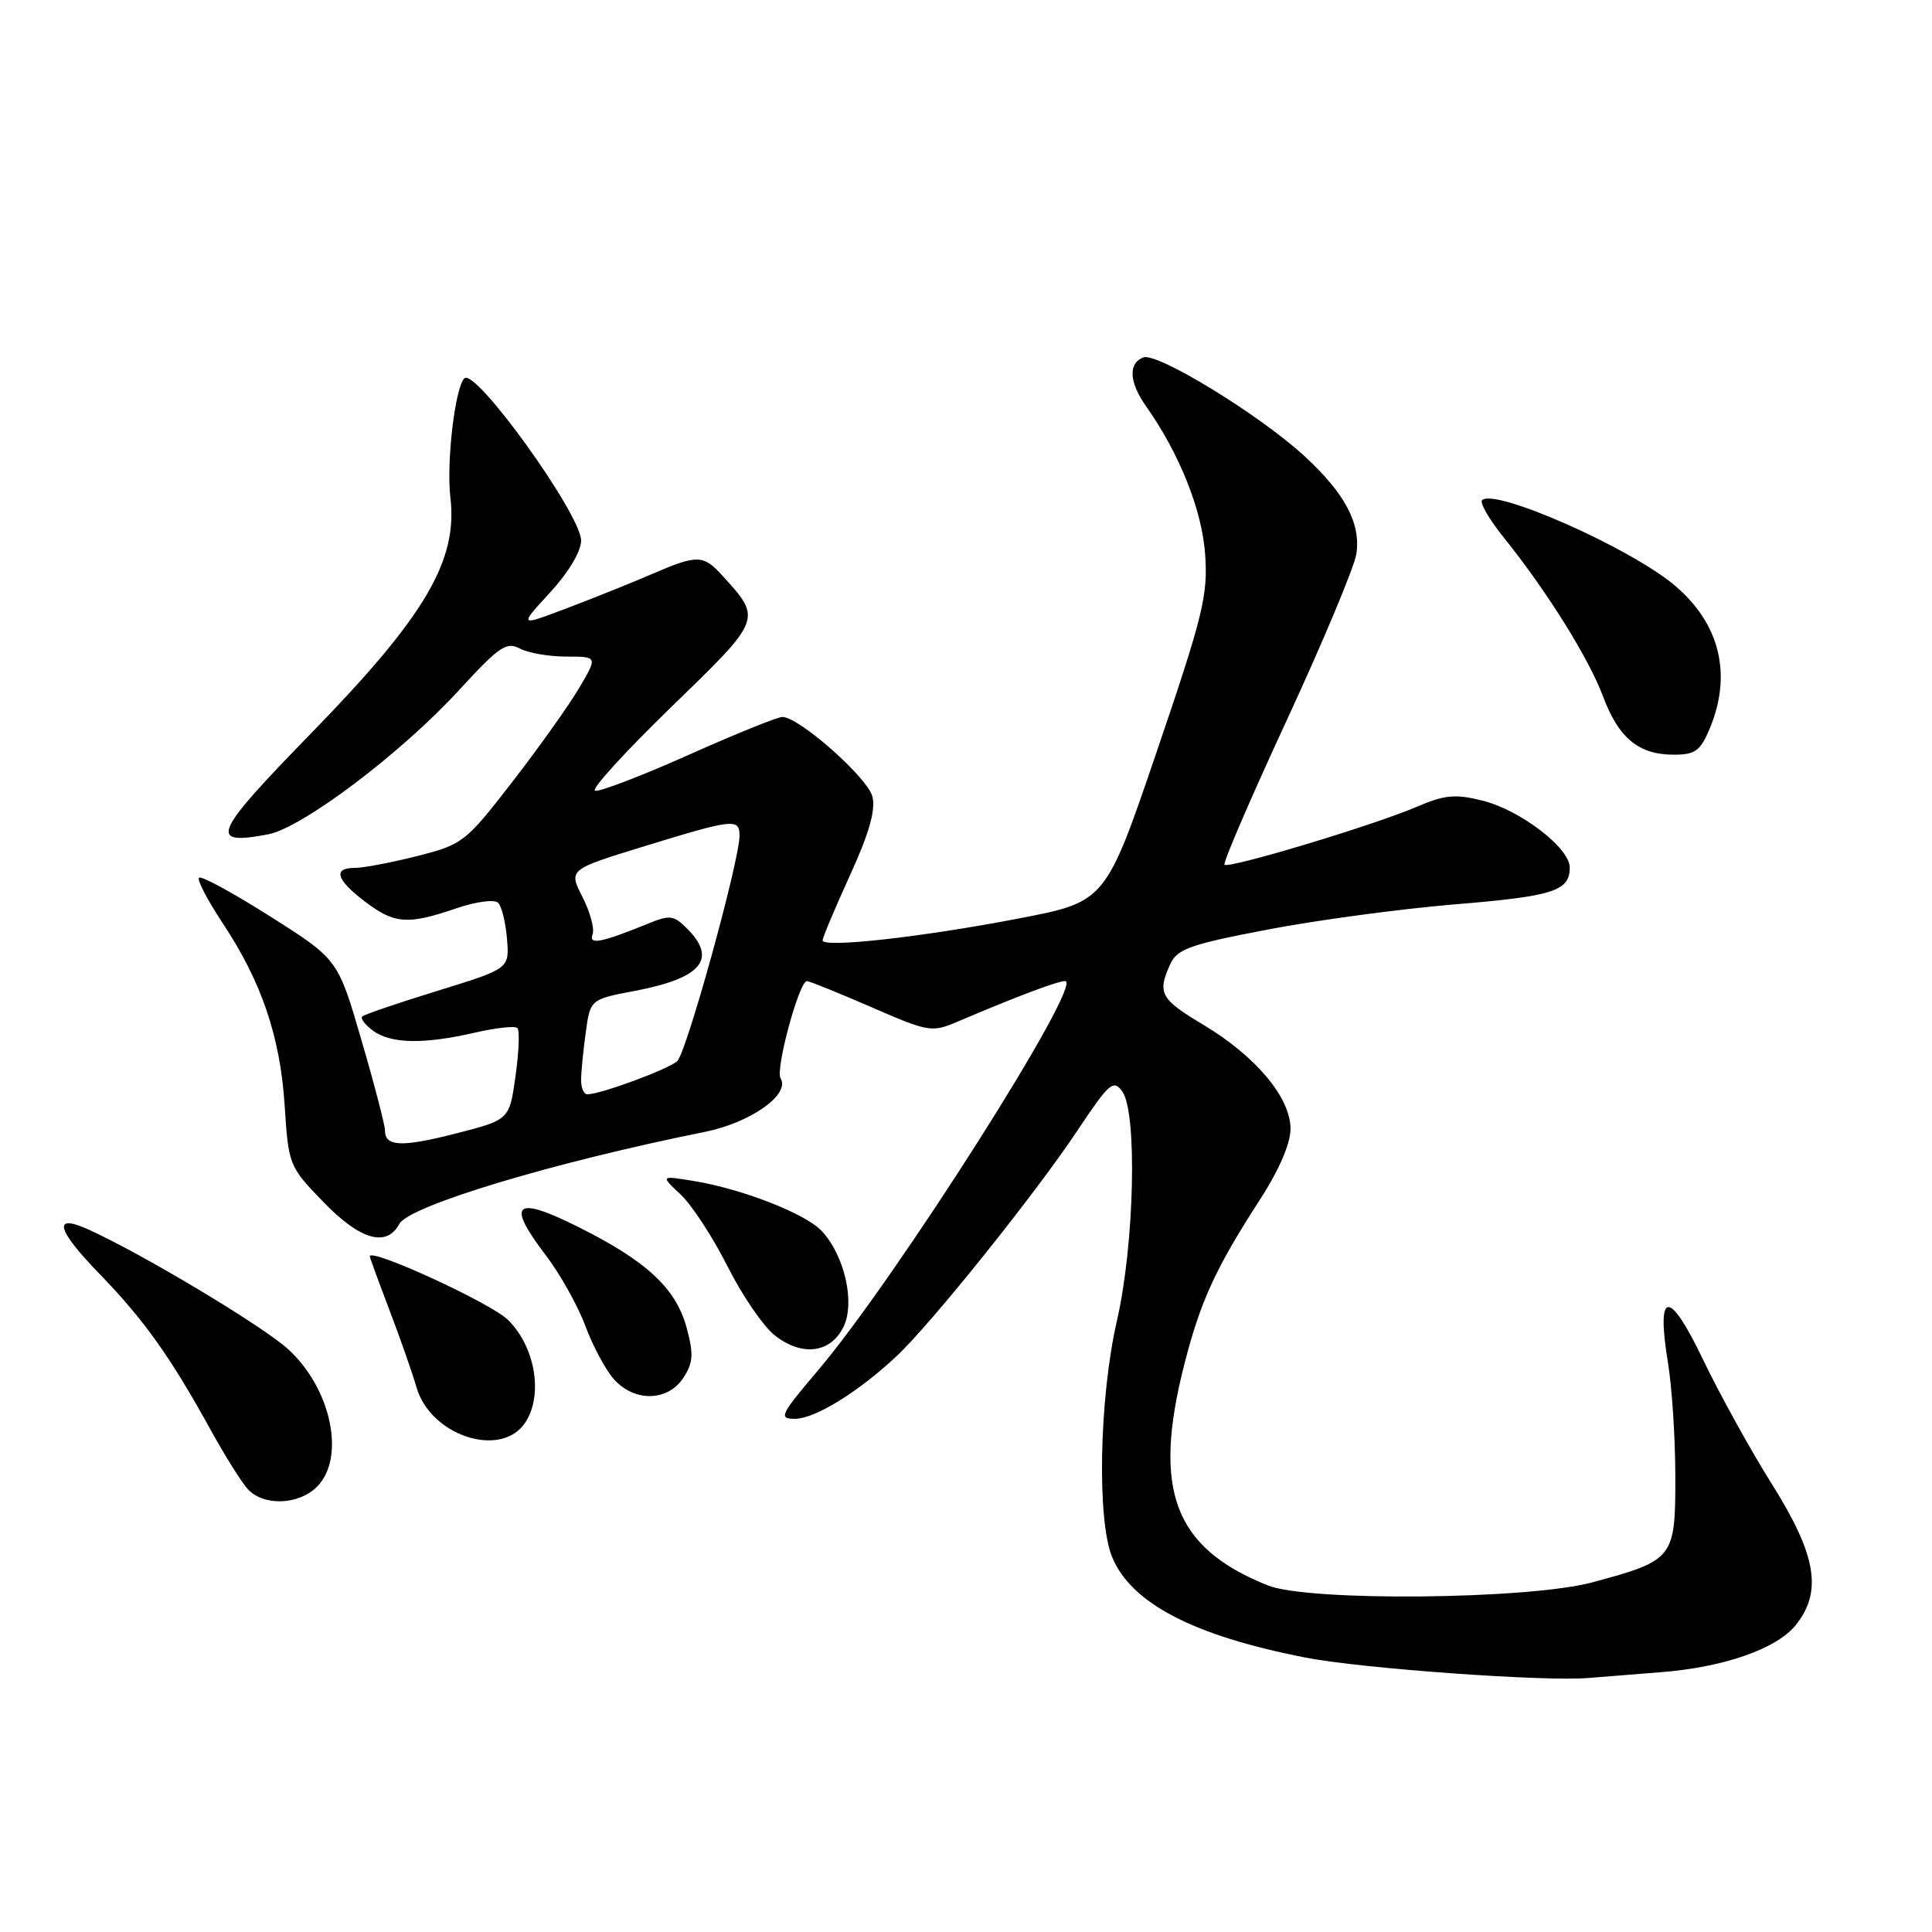 <?xml version="1.0" encoding="UTF-8" standalone="no"?>
<!DOCTYPE svg PUBLIC "-//W3C//DTD SVG 1.1//EN" "http://www.w3.org/Graphics/SVG/1.1/DTD/svg11.dtd" >
<svg xmlns="http://www.w3.org/2000/svg" xmlns:xlink="http://www.w3.org/1999/xlink" version="1.1" viewBox="0 0 256 256">
 <g >
 <path fill="currentColor"
d=" M 220.00 221.58 C 228.42 220.94 235.49 218.46 238.00 215.27 C 241.49 210.84 240.67 206.05 234.84 196.74 C 231.99 192.21 227.87 184.75 225.67 180.17 C 221.14 170.72 219.43 170.88 221.02 180.61 C 221.55 183.85 221.99 190.65 221.99 195.73 C 222.00 206.49 221.79 206.76 210.99 209.67 C 202.51 211.95 173.39 212.23 168.00 210.08 C 155.55 205.10 152.66 197.46 156.94 180.74 C 159.08 172.38 161.06 168.06 167.01 158.86 C 169.49 155.03 171.00 151.51 171.00 149.57 C 171.00 145.44 166.40 139.95 159.45 135.79 C 153.75 132.39 153.32 131.59 155.06 127.76 C 155.99 125.74 157.66 125.14 167.98 123.17 C 174.50 121.92 185.61 120.43 192.67 119.84 C 205.85 118.76 208.00 118.07 208.00 114.95 C 208.00 112.36 201.49 107.36 196.45 106.09 C 192.81 105.18 191.45 105.31 187.64 106.94 C 181.96 109.37 162.80 115.14 162.25 114.58 C 162.02 114.35 165.75 105.69 170.55 95.33 C 175.34 84.97 179.47 75.10 179.73 73.38 C 180.32 69.34 178.21 65.37 172.83 60.42 C 166.88 54.95 153.33 46.66 151.50 47.36 C 149.47 48.14 149.61 50.64 151.87 53.85 C 156.30 60.12 159.28 67.60 159.69 73.48 C 160.07 78.88 159.41 81.57 153.31 99.49 C 146.50 119.49 146.50 119.49 135.00 121.70 C 122.21 124.17 109.00 125.64 109.00 124.60 C 109.00 124.23 110.63 120.36 112.62 116.00 C 115.16 110.44 116.05 107.33 115.60 105.55 C 114.97 103.04 105.88 95.00 103.66 95.00 C 103.02 95.00 97.40 97.28 91.17 100.06 C 84.94 102.84 79.39 104.96 78.84 104.78 C 78.29 104.60 82.84 99.61 88.94 93.69 C 101.04 81.96 101.00 82.07 95.70 76.25 C 93.18 73.48 92.40 73.47 86.33 76.09 C 83.67 77.24 78.63 79.26 75.12 80.59 C 68.74 83.01 68.74 83.01 72.87 78.53 C 75.33 75.85 77.00 73.07 77.00 71.63 C 77.00 68.17 62.98 48.68 61.53 50.13 C 60.29 51.37 59.13 61.29 59.68 65.93 C 60.67 74.32 56.32 81.69 41.21 97.18 C 28.17 110.56 27.53 112.06 35.51 110.56 C 40.04 109.71 53.20 99.78 60.87 91.40 C 66.11 85.69 67.12 84.99 68.87 85.93 C 69.97 86.52 72.74 87.00 75.04 87.00 C 79.20 87.00 79.20 87.00 76.73 91.18 C 75.37 93.48 71.39 99.08 67.88 103.61 C 61.69 111.61 61.31 111.90 55.29 113.43 C 51.88 114.29 48.17 115.00 47.04 115.00 C 44.08 115.00 44.53 116.54 48.34 119.45 C 52.26 122.43 53.98 122.57 60.40 120.38 C 63.09 119.46 65.53 119.14 66.01 119.63 C 66.48 120.11 67.01 122.27 67.18 124.43 C 67.50 128.35 67.50 128.35 58.00 131.28 C 52.77 132.89 48.28 134.42 48.00 134.69 C 47.73 134.95 48.38 135.80 49.44 136.58 C 51.80 138.31 56.17 138.39 62.92 136.83 C 65.71 136.19 68.25 135.91 68.56 136.22 C 68.87 136.54 68.76 139.40 68.31 142.58 C 67.50 148.37 67.50 148.37 60.50 150.17 C 53.21 152.04 51.00 151.95 51.01 149.78 C 51.01 149.08 49.61 143.69 47.89 137.81 C 44.78 127.12 44.78 127.12 35.83 121.45 C 30.91 118.33 26.66 116.01 26.37 116.30 C 26.09 116.58 27.48 119.26 29.46 122.25 C 34.65 130.06 37.13 137.34 37.72 146.50 C 38.23 154.39 38.30 154.57 42.83 159.25 C 47.72 164.31 51.22 165.32 52.91 162.18 C 54.19 159.78 73.34 154.01 93.40 149.98 C 99.46 148.76 104.75 145.02 103.43 142.88 C 102.71 141.72 105.89 130.00 106.92 130.00 C 107.25 130.00 111.08 131.55 115.43 133.44 C 123.08 136.77 123.47 136.83 126.92 135.36 C 134.65 132.06 140.12 130.00 141.13 130.00 C 143.75 130.00 118.76 169.36 108.36 181.62 C 103.37 187.50 103.14 188.00 105.33 188.00 C 107.99 188.00 113.77 184.43 118.85 179.65 C 123.49 175.28 137.22 158.14 142.78 149.78 C 146.96 143.50 147.53 143.00 148.70 144.61 C 150.72 147.37 150.32 164.88 148.00 175.00 C 145.65 185.23 145.33 201.47 147.38 206.36 C 149.93 212.47 158.18 216.75 173.00 219.64 C 180.42 221.09 204.71 222.84 210.50 222.34 C 212.15 222.20 216.43 221.86 220.00 221.58 Z  M 42.00 197.00 C 45.84 193.16 43.89 183.94 38.14 178.74 C 34.71 175.65 18.92 166.18 11.75 162.93 C 6.93 160.74 7.45 162.88 13.17 168.78 C 19.08 174.87 22.61 179.83 27.93 189.50 C 29.75 192.80 31.93 196.29 32.77 197.25 C 34.83 199.59 39.53 199.47 42.00 197.00 Z  M 69.61 188.48 C 72.00 184.83 70.93 178.46 67.32 174.90 C 65.09 172.68 49.00 165.29 49.00 166.47 C 49.00 166.63 50.18 169.85 51.62 173.63 C 53.06 177.41 54.66 181.99 55.18 183.80 C 57.03 190.27 66.43 193.32 69.61 188.48 Z  M 90.54 182.58 C 91.85 180.57 91.93 179.46 90.99 175.96 C 89.58 170.71 85.70 167.10 76.57 162.55 C 68.18 158.37 67.03 159.40 72.34 166.35 C 74.23 168.84 76.58 173.04 77.56 175.69 C 78.54 178.33 80.24 181.51 81.34 182.75 C 84.06 185.80 88.48 185.72 90.54 182.58 Z  M 111.79 175.77 C 113.32 172.55 111.90 166.35 108.89 163.12 C 106.77 160.83 98.37 157.55 92.00 156.50 C 87.50 155.76 87.50 155.76 90.18 158.27 C 91.66 159.65 94.45 163.93 96.39 167.78 C 98.33 171.64 101.15 175.76 102.66 176.94 C 106.28 179.80 110.10 179.30 111.79 175.77 Z  M 226.55 96.53 C 229.55 89.35 227.89 82.61 221.88 77.55 C 215.95 72.56 198.03 64.64 196.38 66.28 C 196.05 66.62 197.33 68.83 199.24 71.20 C 204.94 78.29 210.51 87.20 212.40 92.25 C 214.46 97.79 217.13 100.00 221.77 100.00 C 224.63 100.00 225.31 99.50 226.55 96.53 Z  M 77.00 143.14 C 77.00 142.12 77.27 139.29 77.61 136.85 C 78.21 132.42 78.21 132.42 84.16 131.29 C 92.97 129.61 95.08 127.08 91.04 123.04 C 89.26 121.26 88.75 121.20 85.79 122.42 C 79.68 124.91 77.97 125.24 78.52 123.81 C 78.80 123.08 78.20 120.85 77.18 118.85 C 75.33 115.22 75.33 115.22 85.45 112.11 C 97.21 108.50 98.00 108.41 97.99 110.75 C 97.97 114.12 90.97 139.46 89.74 140.60 C 88.57 141.68 79.59 145.00 77.82 145.00 C 77.37 145.00 77.00 144.16 77.00 143.14 Z "/>
</g>
</svg>